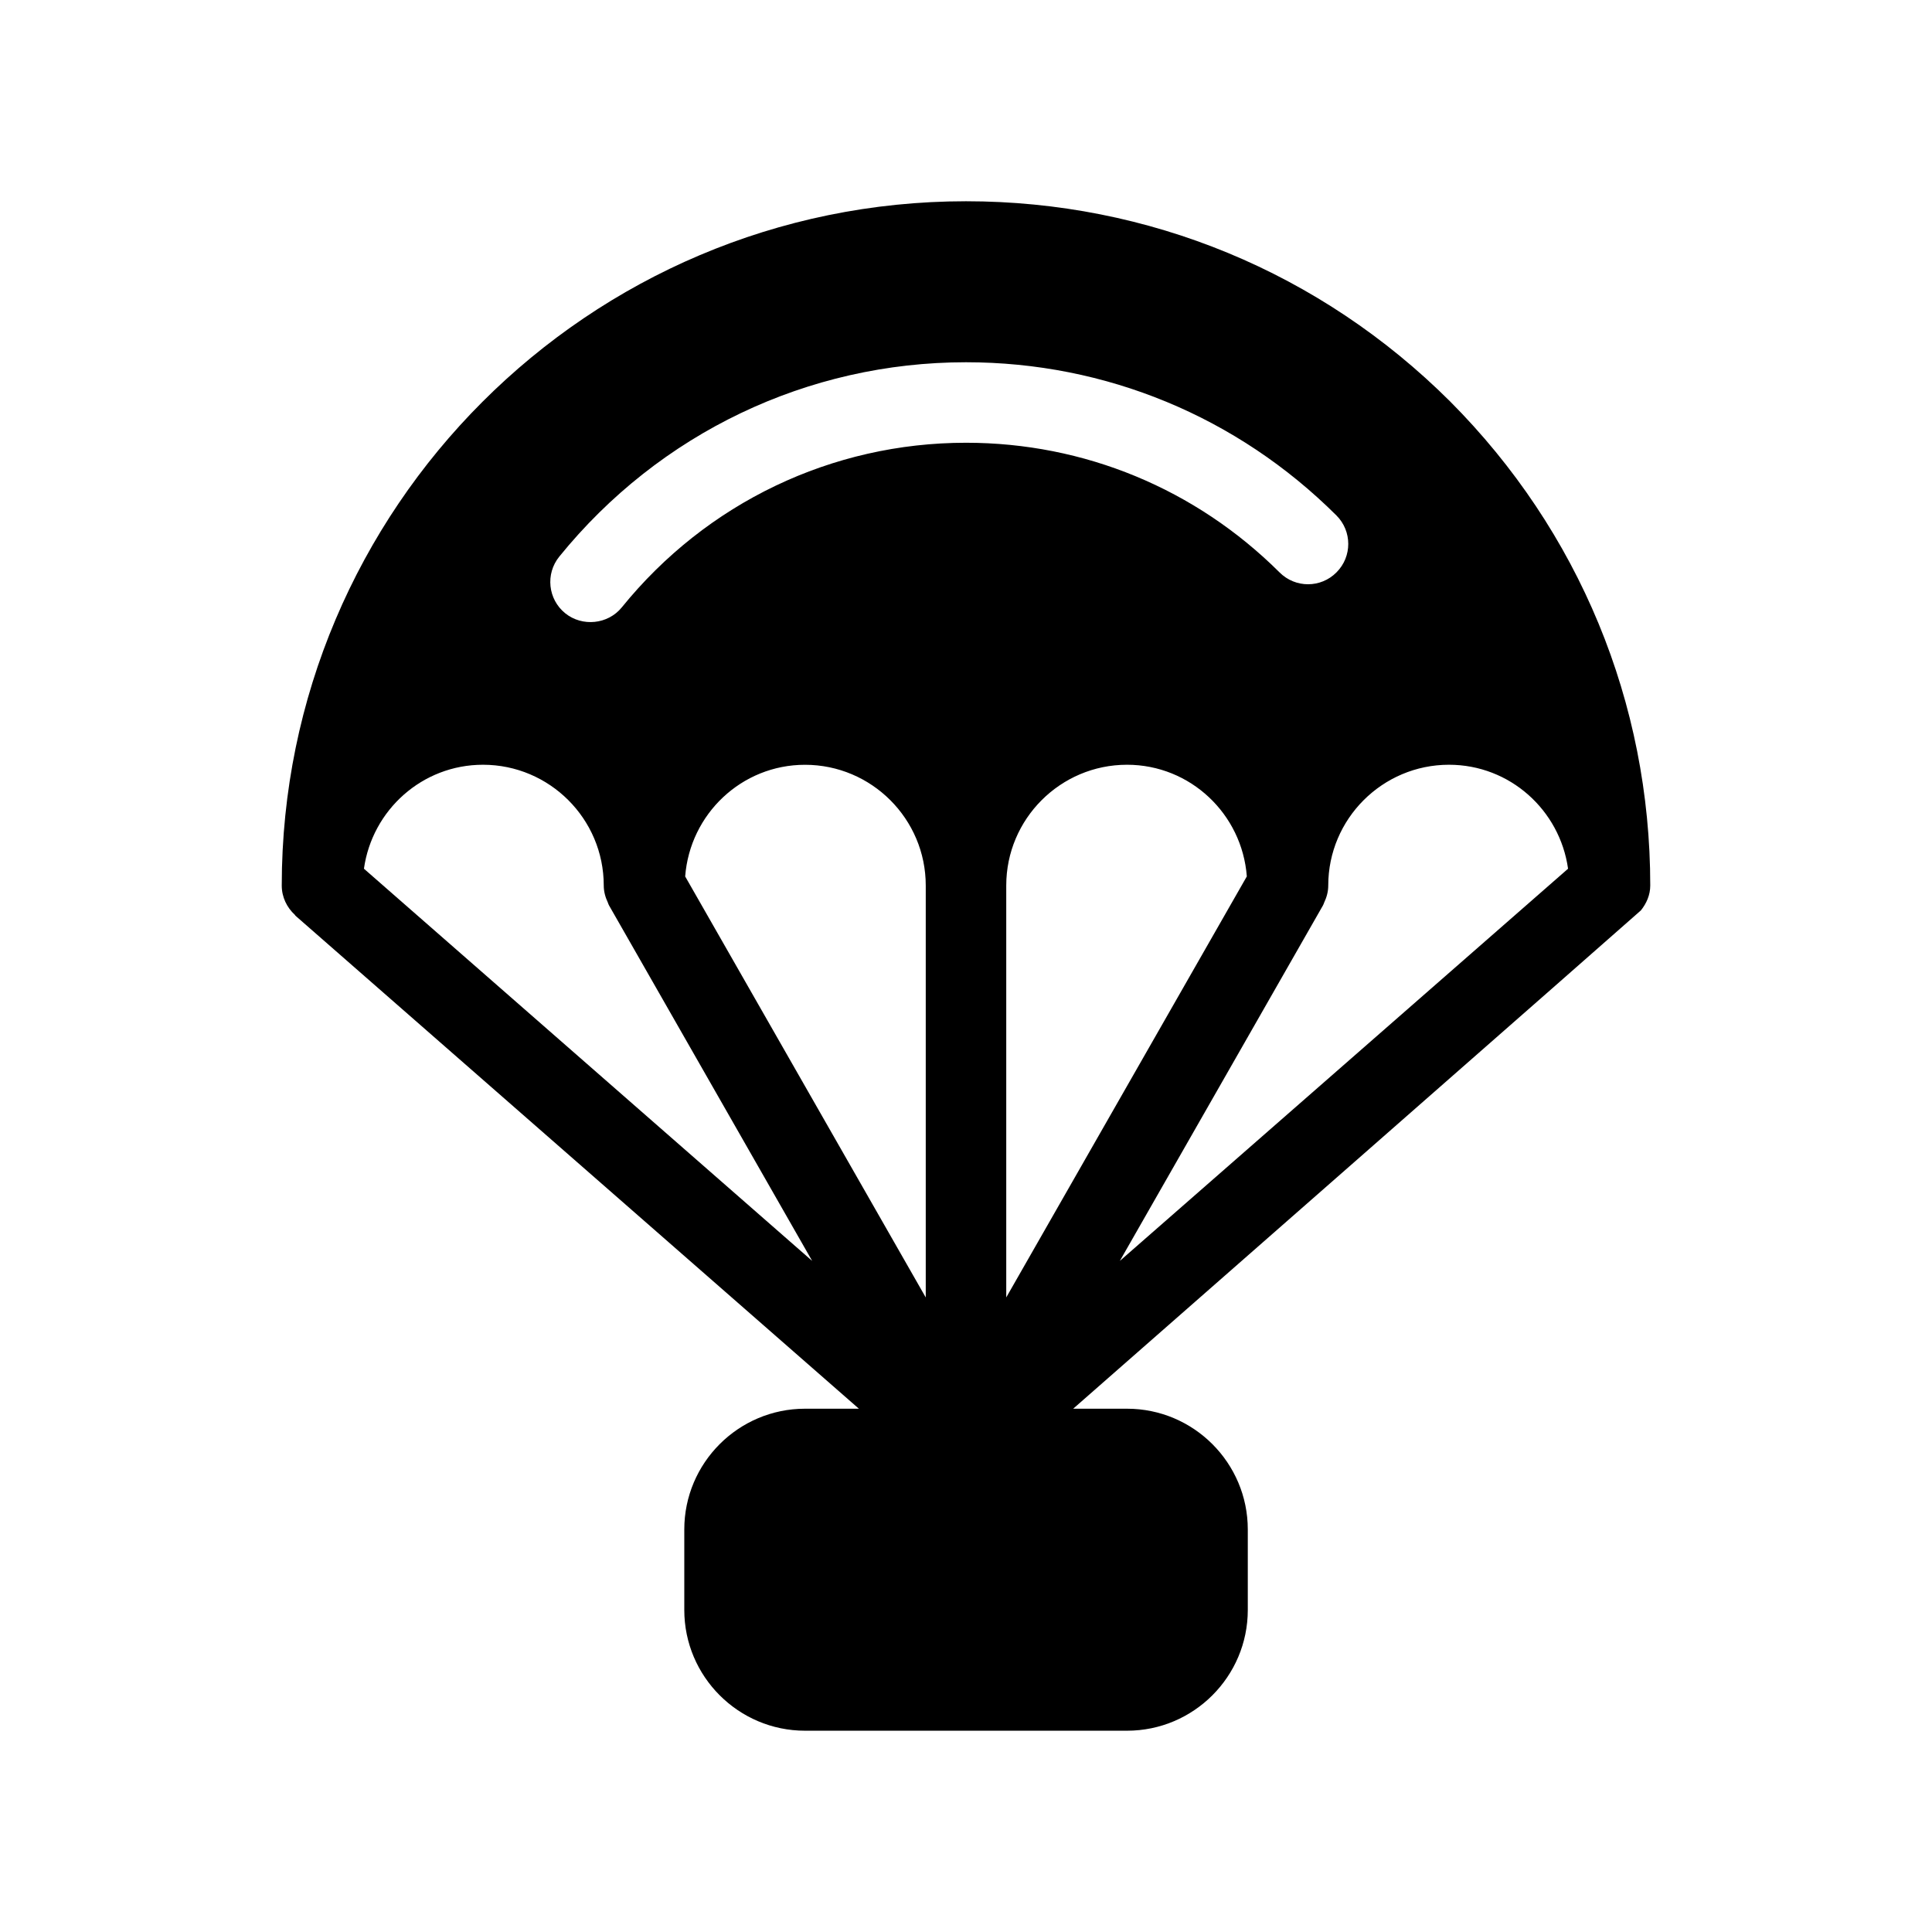 <?xml version="1.0" encoding="UTF-8"?>
<svg xmlns="http://www.w3.org/2000/svg" version="1.1" viewBox="0 0 48 48">
  <!-- Generator: Adobe Illustrator 28.7.1, SVG Export Plug-In . SVG Version: 1.2.0 Build 142)  -->
  <g>
    <g id="Glyph">
      <path d="M40.767,22.619c.138-.172.233-.381.233-.619,0-4.537-1.766-8.809-4.974-12.028-3.218-3.206-7.489-4.972-12.026-4.972-9.374,0-17,7.626-17,17,0,.291.129.548.327.73.007.007.007.016.015.022l13.997,12.247h-1.338c-1.654,0-3,1.346-3,3v2c0,1.654,1.346,3,3,3h8c1.654,0,3-1.346,3-3v-2c0-1.654-1.346-3-3-3h-1.338s14.099-12.367,14.105-12.381ZM36,19c1.512,0,2.753,1.127,2.958,2.583l-11.136,9.744,5.046-8.831c.017-.029.02-.048.03-.071.062-.13.102-.271.102-.425,0-1.654,1.346-3,3-3ZM25,22c0-1.654,1.346-3,3-3,1.577,0,2.86,1.227,2.977,2.774l-5.977,10.46v-10.235ZM23,32.235l-5.977-10.46c.118-1.547,1.4-2.774,2.977-2.774,1.654,0,3,1.346,3,3v10.235ZM13.895,13.829c2.487-3.068,6.171-4.829,10.105-4.829,3.471,0,6.739,1.352,9.203,3.806.391.39.393,1.022.002,1.414-.389.393-1.021.395-1.414.002-2.086-2.077-4.853-3.222-7.791-3.222-3.329,0-6.446,1.49-8.551,4.089-.344.425-.983.489-1.407.147-.429-.348-.495-.978-.147-1.407ZM12,19c1.654,0,3,1.346,3,3,0,.153.041.295.102.424.01.024.013.043.03.072l5.046,8.831-11.136-9.744c.205-1.456,1.446-2.583,2.958-2.583Z"/>
    </g>
  </g>
</svg>